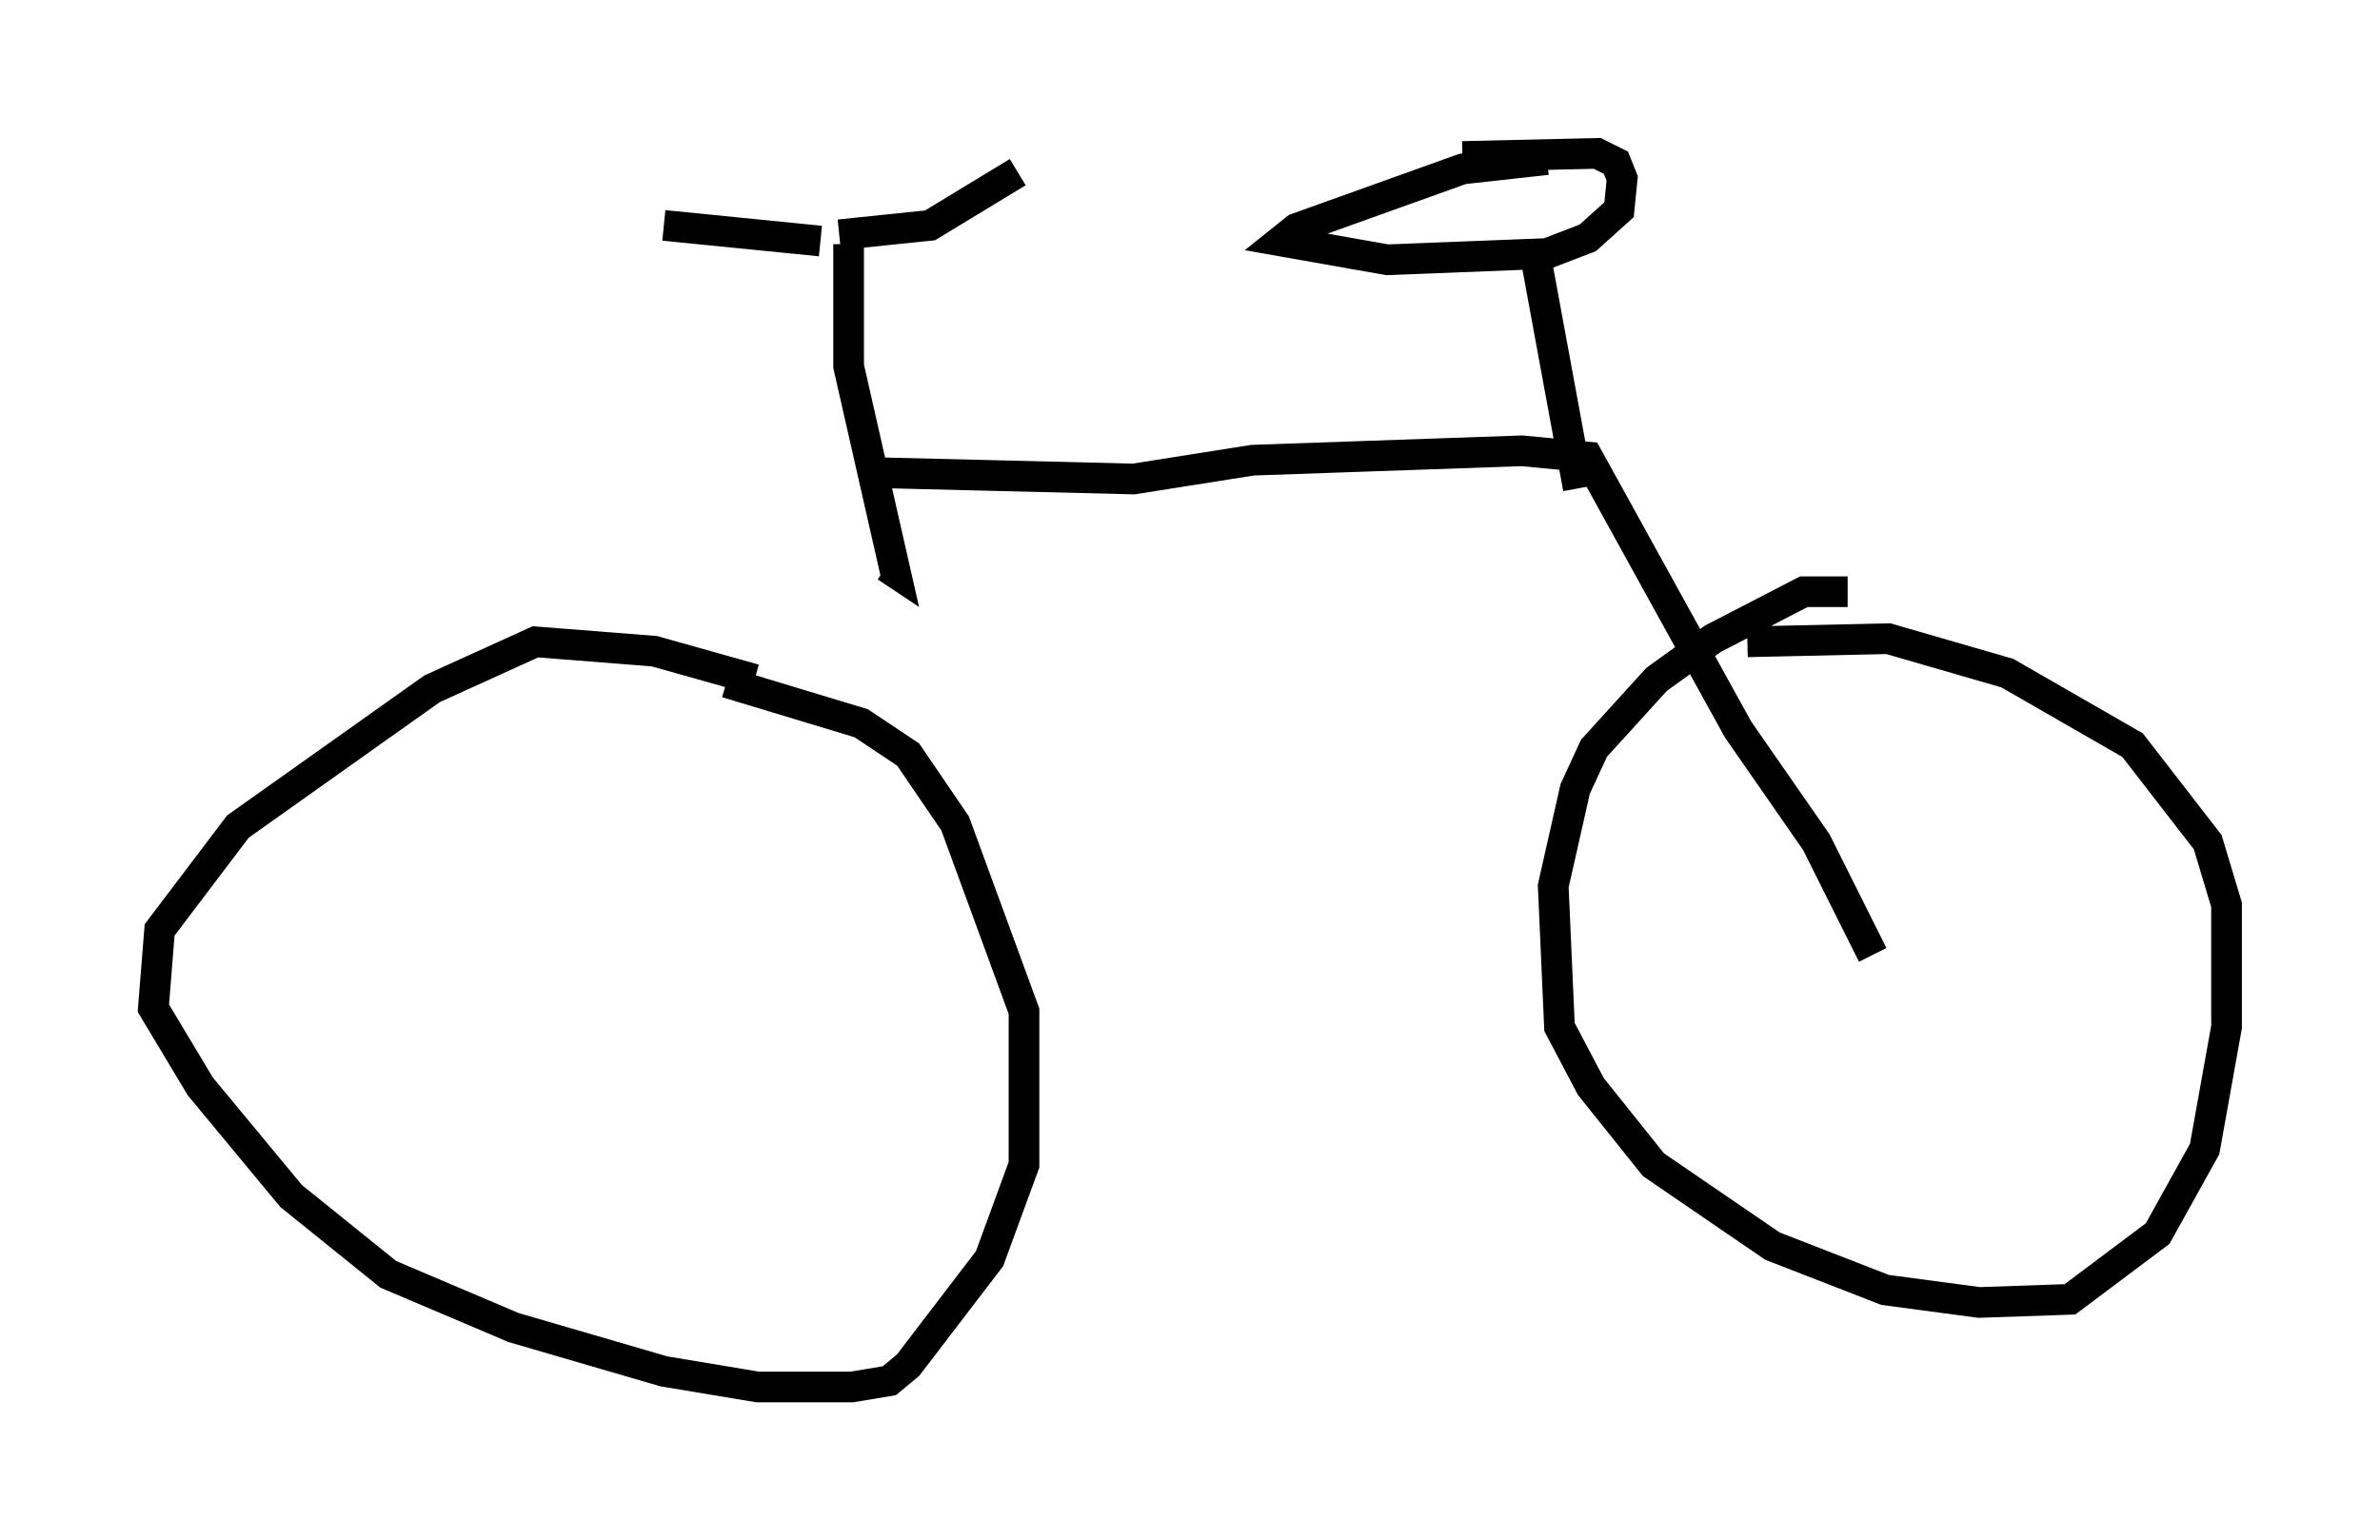 <?xml version="1.0" encoding="utf-8" ?>
<svg baseProfile="full" height="50.221" version="1.1" width="77.58" xmlns="http://www.w3.org/2000/svg" xmlns:ev="http://www.w3.org/2001/xml-events" xmlns:xlink="http://www.w3.org/1999/xlink"><defs /><rect fill="white" height="50.221" width="77.58" x="0" y="0" /><path d="M28.377, 15.617 m-7.146, 16.538 m7.452, -16.742 l8.269, 0.204 3.879, -0.613 l8.779, -0.306 2.144, 0.204 l4.9, 8.881 2.552, 3.675 l1.838, 3.675 m-11.025, -22.969 l1.429, 7.758 m-1.021, -10.719 l-2.756, 0.306 -5.41, 1.94 l-0.51, 0.408 3.471, 0.613 l5.206, -0.204 1.327, -0.51 l1.021, -0.919 0.102, -1.021 l-0.204, -0.51 -0.613, -0.306 l-4.39, 0.102 m-20.009, 2.858 l0.0, 3.981 1.531, 6.738 l-0.306, -0.204 m-1.531, -10.821 l2.96, -0.306 2.858, -1.735 m-6.431, 2.246 l-5.104, -0.51 m2.96, 14.802 l-3.267, -0.919 -3.879, -0.306 l-3.369, 1.531 -6.329, 4.492 l-2.552, 3.369 -0.204, 2.552 l1.531, 2.552 2.96, 3.573 l3.165, 2.552 4.083, 1.735 l4.9, 1.429 3.063, 0.51 l3.063, 0.0 1.225, -0.204 l0.613, -0.51 2.654, -3.471 l1.123, -3.063 0.0, -5.002 l-2.246, -6.125 -1.531, -2.246 l-1.531, -1.021 -4.39, -1.327 m36.546, -2.96 l-1.429, 0.0 -2.96, 1.531 l-1.838, 1.327 -2.042, 2.246 l-0.613, 1.327 -0.715, 3.165 l0.204, 4.594 1.021, 1.94 l2.042, 2.552 3.879, 2.654 l3.675, 1.429 3.063, 0.408 l2.96, -0.102 2.858, -2.144 l1.531, -2.756 0.715, -3.981 l0.0, -3.981 -0.613, -2.042 l-2.45, -3.165 -4.083, -2.348 l-3.879, -1.123 -4.594, 0.102 " fill="none" stroke="black" stroke-width="1" /></svg>